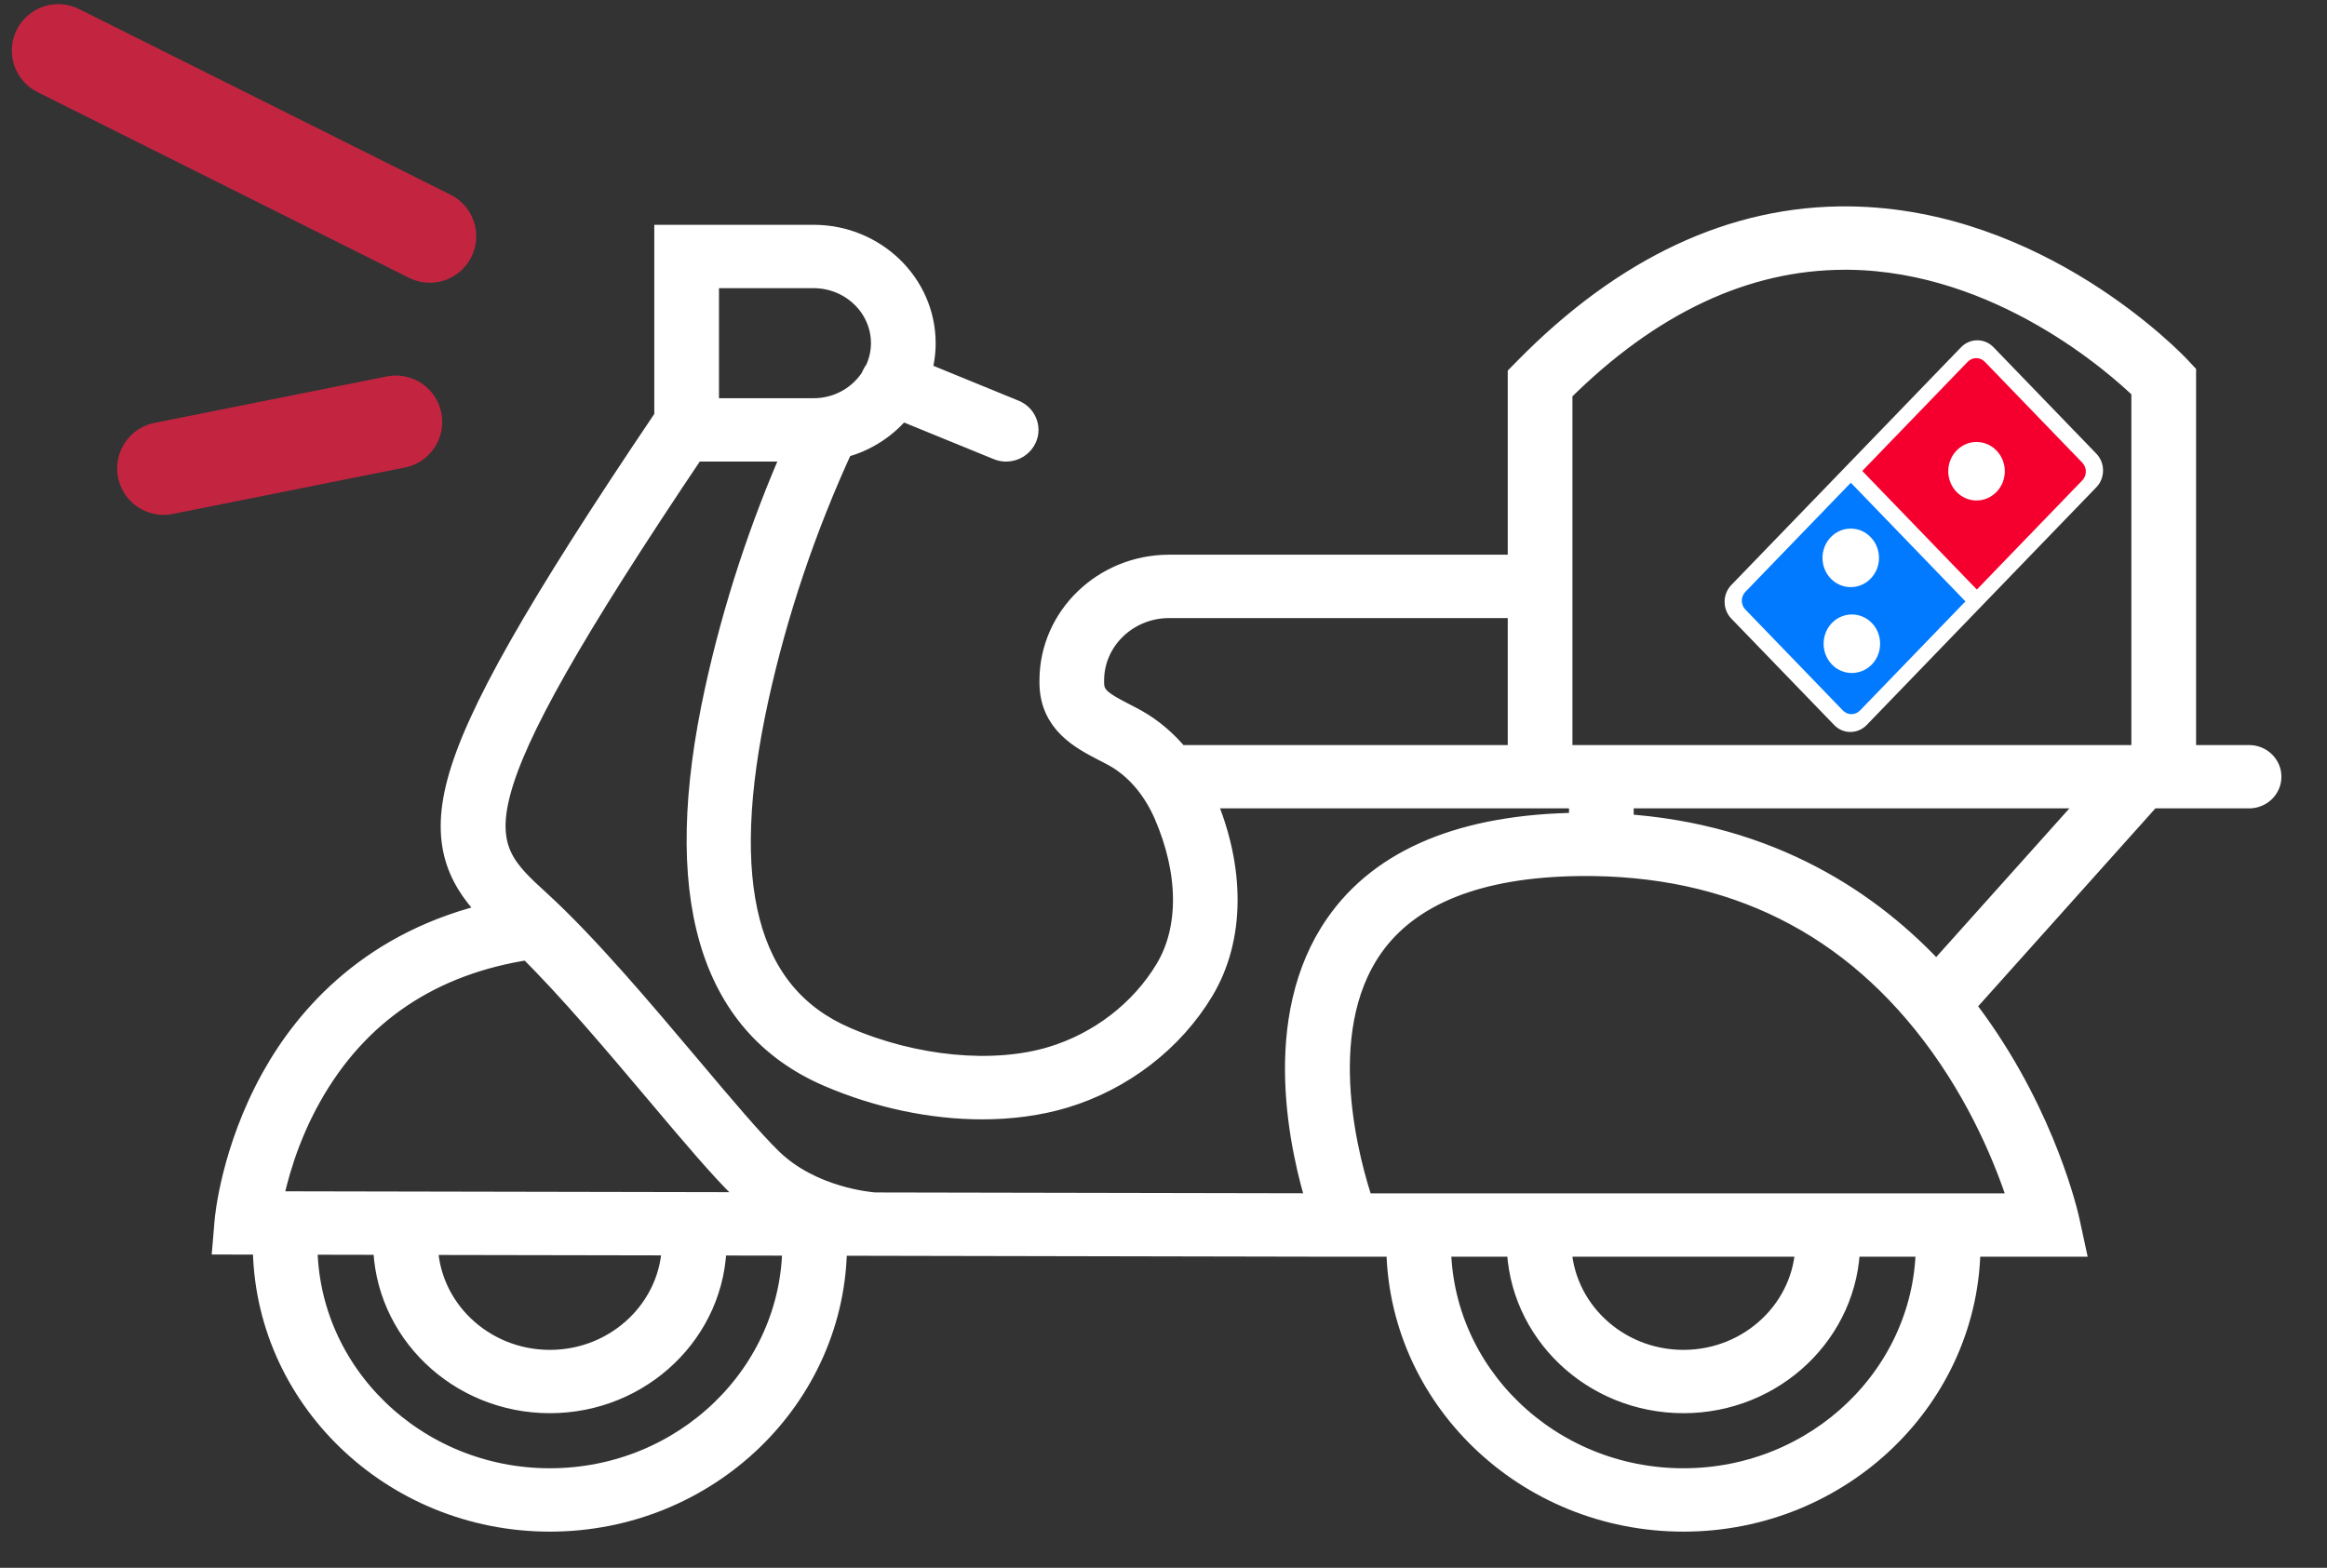 <?xml version="1.0" encoding="UTF-8"?>
<svg width="46px" height="31px" viewBox="0 0 46 31" version="1.1" xmlns="http://www.w3.org/2000/svg" xmlns:xlink="http://www.w3.org/1999/xlink">
    <rect x="0" y="0" width="46" height="31" fill="#333333" stroke="none"/>
    <title>illustrated icons/motorcycle</title>
    <g id="Page-1" stroke="none" stroke-width="1" fill="none" fill-rule="evenodd">
        <g id="טרקר-בדרך/2" transform="translate(-452, -300)">
            <g id="tracker/pin/1-copy-3" transform="translate(453, 301)">
                <g id="Group-2" transform="translate(0.151, 0)">
                    <g id="Group" transform="translate(21.849, 14.517) scale(-1, 1) translate(-21.849, -14.517) ">
                        <g id="Group-4" transform="translate(0, 3.331)" fill="#FFFFFF" stroke="#FFFFFF" stroke-width="0.5">
                            <path d="M38.824,20.268 C38.824,22.85 36.65,24.951 33.979,24.951 C31.307,24.951 29.134,22.85 29.134,20.268 C29.134,20.261 29.132,20.254 29.132,20.247 L30.735,20.244 C30.745,21.965 32.196,23.362 33.979,23.362 C35.766,23.362 37.22,21.958 37.223,20.231 L38.828,20.228 C38.826,20.242 38.824,20.254 38.824,20.268 L38.824,20.268 Z M4.875,19.515 C5.077,18.858 5.549,17.58 6.462,16.312 C8.192,13.909 10.599,12.708 13.622,12.741 C15.622,12.763 17.013,13.315 17.757,14.381 C18.953,16.097 18.207,18.717 17.936,19.515 L17.85,19.515 L4.875,19.515 Z M9.107,20.268 L14.036,20.268 C14.013,21.563 12.916,22.61 11.571,22.61 C10.226,22.61 9.13,21.563 9.107,20.268 L9.107,20.268 Z M11.571,24.951 C8.9,24.951 6.727,22.85 6.727,20.268 L8.328,20.268 C8.351,21.978 9.797,23.362 11.571,23.362 C13.346,23.362 14.791,21.978 14.815,20.268 L16.416,20.268 C16.416,22.85 14.243,24.951 11.571,24.951 L11.571,24.951 Z M3.382,11.403 L12.804,11.403 L12.804,12.01 C9.848,12.197 7.856,13.555 6.57,14.963 L3.382,11.403 Z M2.466,3.359 C2.969,2.871 5.297,0.784 8.31,0.753 C8.332,0.753 8.355,0.753 8.378,0.753 C10.356,0.753 12.252,1.643 14.015,3.401 L14.015,10.651 L2.466,10.651 L2.466,3.359 Z M21.737,7.64 C22.584,7.64 23.273,8.306 23.273,9.124 L23.273,9.166 C23.273,9.462 23.099,9.579 22.641,9.814 C22.562,9.855 22.482,9.896 22.405,9.939 C22.093,10.114 21.81,10.357 21.57,10.651 L14.794,10.651 L14.794,7.64 L21.737,7.64 Z M23.819,17.33 C24.315,17.479 24.862,17.552 25.433,17.552 C26.42,17.552 27.478,17.333 28.464,16.908 C30.807,15.896 31.548,13.342 30.666,9.318 C30.31,7.692 29.785,6.09 29.103,4.546 L31.15,4.546 C36.049,11.831 35.507,12.328 34.209,13.513 C33.275,14.366 32.185,15.658 31.223,16.799 C30.564,17.581 29.994,18.257 29.616,18.622 C28.819,19.392 27.657,19.49 27.557,19.497 L18.755,19.514 C19.099,18.418 19.699,15.823 18.404,13.963 C17.509,12.678 15.903,12.014 13.631,11.989 C13.614,11.989 13.599,11.989 13.583,11.988 L13.583,11.403 L21.105,11.403 C21.094,11.426 21.084,11.448 21.074,11.471 C20.48,12.844 20.488,14.214 21.095,15.23 C21.688,16.222 22.681,16.987 23.819,17.33 L23.819,17.33 Z M27.58,3.14 C27.576,3.128 27.573,3.115 27.568,3.103 C27.553,3.069 27.533,3.04 27.51,3.013 C27.429,2.843 27.382,2.654 27.382,2.455 C27.382,1.717 28.003,1.117 28.766,1.117 L30.886,1.117 L30.886,3.793 L28.766,3.793 C28.262,3.793 27.822,3.53 27.58,3.14 L27.58,3.14 Z M36.444,20.233 C36.441,21.544 35.336,22.61 33.979,22.61 C32.625,22.61 31.523,21.549 31.514,20.242 L36.444,20.233 Z M38.738,17.329 C39.215,18.177 39.428,19.002 39.519,19.474 L29.756,19.493 C29.897,19.394 30.035,19.281 30.166,19.154 C30.572,18.762 31.154,18.073 31.827,17.274 C32.652,16.296 33.573,15.203 34.391,14.396 C36.346,14.691 37.81,15.676 38.738,17.329 L38.738,17.329 Z M40.392,20.225 L40.358,19.82 C40.354,19.764 40.234,18.428 39.437,16.995 C38.761,15.781 37.466,14.291 35.065,13.754 C35.707,13.109 36.103,12.42 35.762,11.142 C35.405,9.807 34.225,7.727 31.688,3.964 C31.681,3.953 31.672,3.945 31.665,3.936 L31.665,0.364 L28.766,0.364 C27.574,0.364 26.603,1.302 26.603,2.455 C26.603,2.662 26.635,2.862 26.694,3.051 L24.808,3.823 C24.61,3.904 24.517,4.125 24.601,4.316 C24.664,4.459 24.808,4.546 24.96,4.546 C25.01,4.546 25.062,4.536 25.111,4.516 L27.049,3.724 C27.338,4.089 27.748,4.359 28.222,4.478 C28.964,6.089 29.531,7.768 29.905,9.473 C30.711,13.154 30.136,15.361 28.146,16.221 C26.779,16.811 25.21,16.96 24.05,16.611 C23.097,16.324 22.265,15.683 21.769,14.853 C21.284,14.043 21.293,12.916 21.792,11.761 C22.017,11.242 22.373,10.827 22.795,10.591 C22.864,10.552 22.936,10.516 23.007,10.479 C23.448,10.252 24.051,9.941 24.051,9.166 L24.051,9.124 C24.051,7.891 23.013,6.887 21.737,6.887 L14.794,6.887 L14.794,3.099 L14.687,2.99 C12.719,0.983 10.568,-0.025 8.301,0 C4.571,0.039 1.9,2.835 1.788,2.954 L1.687,3.062 L1.687,10.651 L0.389,10.651 C0.174,10.651 0,10.819 0,11.027 C0,11.235 0.174,11.403 0.389,11.403 L2.353,11.403 L6.069,15.554 C5.983,15.664 5.901,15.774 5.823,15.882 C4.431,17.815 4.005,19.734 3.988,19.815 L3.89,20.268 L5.948,20.268 C5.948,23.265 8.471,25.704 11.571,25.704 C14.672,25.704 17.195,23.265 17.195,20.268 L17.851,20.268 L17.852,20.268 L18.477,20.268 L27.569,20.25 L28.357,20.248 C28.357,20.255 28.355,20.261 28.355,20.268 C28.355,23.265 30.878,25.704 33.979,25.704 C37.08,25.704 39.602,23.265 39.602,20.268 C39.602,20.254 39.6,20.241 39.598,20.227 L40.392,20.225 Z" id="Fill-6"></path>
                        </g>
                        <g id="Group-3" transform="translate(7.017, 9.601) rotate(-90) translate(-7.017, -9.601) translate(3.145, 5.86)">
                            <path d="M7.607,2.165 L5.503,0.133 C5.414,0.047 5.296,0 5.171,0 C5.045,0 4.927,0.047 4.838,0.133 L3.074,1.837 L0.137,4.673 C-0.046,4.851 -0.046,5.139 0.137,5.315 L2.241,7.348 C2.33,7.434 2.448,7.481 2.574,7.481 C2.699,7.481 2.817,7.434 2.906,7.348 L5.538,4.805 L7.607,2.807 C7.79,2.63 7.79,2.342 7.607,2.165" id="Fill-10" fill="#FFFFFF"></path>
                            <path d="M5.564,2.896 C5.451,3.005 5.303,3.06 5.155,3.06 C5.008,3.06 4.859,3.005 4.746,2.896 C4.634,2.787 4.577,2.644 4.577,2.501 C4.577,2.358 4.634,2.215 4.746,2.106 C4.859,1.997 5.007,1.942 5.155,1.942 C5.303,1.942 5.451,1.997 5.564,2.106 C5.677,2.215 5.734,2.358 5.734,2.501 C5.734,2.644 5.677,2.787 5.564,2.896 M7.32,2.338 L5.324,0.41 C5.227,0.317 5.071,0.317 4.975,0.41 L2.816,2.495 L5.161,4.76 L7.32,2.675 C7.416,2.582 7.416,2.431 7.32,2.338" id="Fill-12" fill="#F5002E"></path>
                            <path d="M3.033,4.593 C3.146,4.484 3.294,4.429 3.442,4.429 C3.59,4.429 3.738,4.484 3.851,4.593 C3.965,4.702 4.021,4.845 4.021,4.988 C4.021,5.131 3.965,5.274 3.851,5.383 C3.738,5.491 3.59,5.546 3.442,5.546 C3.294,5.546 3.146,5.492 3.033,5.383 C2.92,5.274 2.864,5.131 2.864,4.988 C2.864,4.845 2.92,4.702 3.033,4.593 L3.033,4.593 Z M2.154,5.361 C2.041,5.469 1.892,5.524 1.745,5.524 C1.596,5.524 1.448,5.469 1.335,5.361 C1.222,5.252 1.166,5.108 1.166,4.966 C1.166,4.823 1.222,4.679 1.335,4.57 C1.448,4.461 1.596,4.407 1.745,4.407 C1.892,4.407 2.041,4.461 2.154,4.57 C2.267,4.679 2.323,4.823 2.323,4.966 C2.323,5.108 2.267,5.252 2.154,5.361 L2.154,5.361 Z M0.424,4.805 C0.328,4.898 0.328,5.049 0.424,5.142 L2.421,7.071 C2.469,7.117 2.532,7.141 2.596,7.141 C2.659,7.141 2.722,7.117 2.77,7.071 L4.928,4.986 L2.582,2.72 L0.424,4.805 Z" id="Fill-14" fill="#017AFF"></path>
                        </g>
                        <line x1="43.697" y1="0" x2="36.353" y2="3.672" id="Path-2" stroke="#C32541" stroke-width="1.836" stroke-linecap="round" stroke-linejoin="round"></line>
                        <line x1="41.615" y1="8.262" x2="37.025" y2="7.344" id="Path-2-Copy" stroke="#C32541" stroke-width="1.836" stroke-linecap="round" stroke-linejoin="round"></line>
                    </g>
                </g>
            </g>
        </g>
    </g>
</svg>